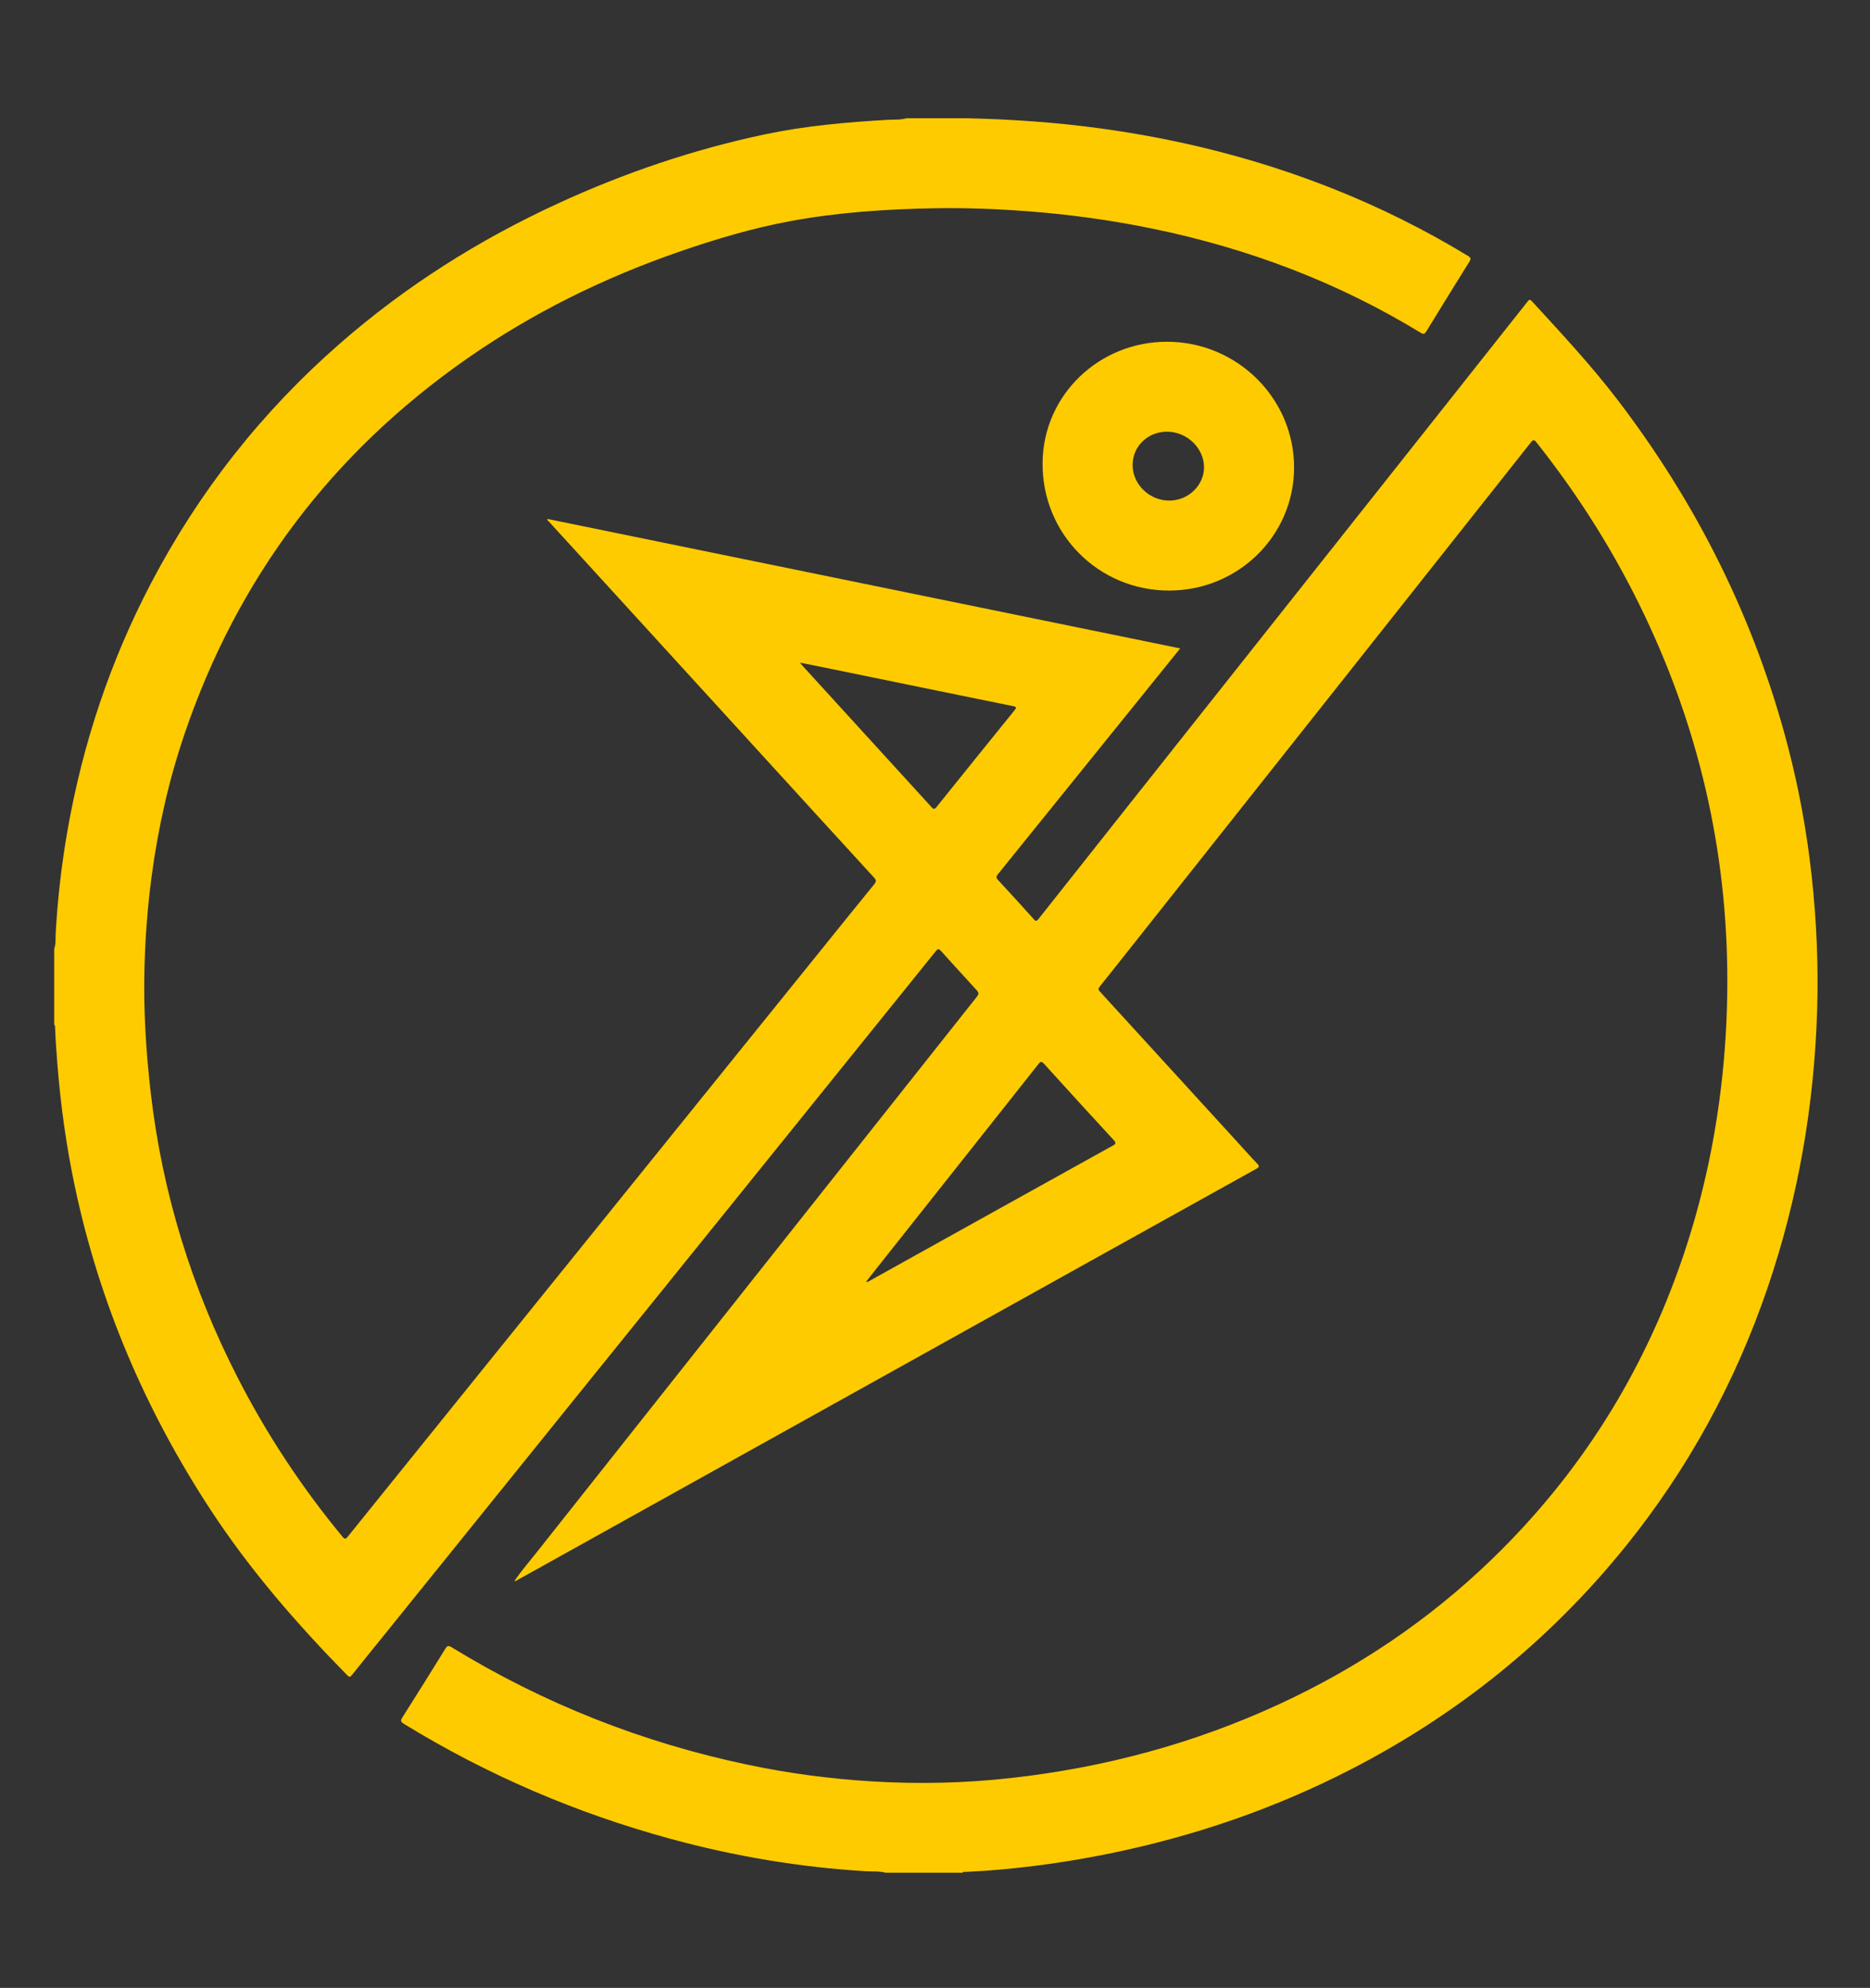 <?xml version="1.0" encoding="utf-8"?>
<!-- Generator: Adobe Illustrator 16.0.0, SVG Export Plug-In . SVG Version: 6.00 Build 0)  -->
<!DOCTYPE svg PUBLIC "-//W3C//DTD SVG 1.1//EN" "http://www.w3.org/Graphics/SVG/1.1/DTD/svg11.dtd">
<svg version="1.1" id="Layer_1" xmlns="http://www.w3.org/2000/svg" xmlns:xlink="http://www.w3.org/1999/xlink" x="0px" y="0px"
	 width="95px" height="101px" viewBox="0 0 95 101" enable-background="new 0 0 95 101" xml:space="preserve">
<rect x="0" y="0" width="95" height="101" fill="#333333" stroke="none"/>
<g>
	<g>
		<defs>
			<rect id="SVGID_1_" x="0.083" y="2.333" width="94.834" height="94.834"/>
		</defs>
		<clipPath id="SVGID_2_">
			<use xlink:href="#SVGID_1_"  overflow="visible"/>
		</clipPath>
		<g clip-path="url(#SVGID_2_)">
			<defs>
				<rect id="SVGID_3_" x="0.083" y="2.333" width="94.834" height="94.834"/>
			</defs>
			<clipPath id="SVGID_4_">
				<use xlink:href="#SVGID_3_"  overflow="visible"/>
			</clipPath>
			<path clip-path="url(#SVGID_4_)" fill-rule="evenodd" clip-rule="evenodd" fill="#FECB00" d="M44.999,95.148
				c-0.326-0.087-0.663-0.056-0.993-0.075c-3.365-0.201-6.671-0.757-9.921-1.642c-4.797-1.306-9.323-3.244-13.564-5.847
				c-0.162-0.099-0.184-0.161-0.08-0.326c0.736-1.159,1.462-2.324,2.184-3.492c0.093-0.151,0.158-0.173,0.315-0.076
				c4.681,2.87,9.713,4.854,15.086,5.979c2.083,0.437,4.186,0.712,6.311,0.84c2.361,0.142,4.716,0.086,7.066-0.178
				c4.722-0.531,9.256-1.749,13.573-3.743c4.006-1.85,7.62-4.281,10.798-7.352c4.486-4.333,7.71-9.465,9.716-15.366
				c0.874-2.571,1.483-5.204,1.849-7.894c0.244-1.79,0.378-3.587,0.407-5.393c0.113-6.768-1.289-13.205-4.196-19.315
				c-1.494-3.139-3.329-6.065-5.491-8.788c-0.121-0.153-0.172-0.149-0.289-0.001c-3.245,4.104-6.494,8.206-9.743,12.307
				c-3.321,4.193-6.644,8.385-9.966,12.578c-0.73,0.922-1.459,1.846-2.194,2.764c-0.083,0.104-0.074,0.158,0.013,0.253
				c2.338,2.555,4.672,5.112,7.007,7.67c0.325,0.356,0.645,0.718,0.979,1.065c0.13,0.135,0.103,0.187-0.047,0.27
				c-2.796,1.551-5.59,3.106-8.384,4.662c-9.459,5.266-18.919,10.532-28.378,15.799c-0.249,0.138-0.497,0.278-0.747,0.414
				c-0.054,0.029-0.103,0.089-0.177,0.057l0.004,0.004c0.345-0.508,0.747-0.971,1.126-1.451c3.887-4.911,7.776-9.82,11.666-14.729
				c3.54-4.468,7.08-8.935,10.62-13.402c0.217-0.272,0.215-0.271-0.025-0.534c-0.572-0.625-1.145-1.25-1.71-1.881
				c-0.11-0.123-0.165-0.134-0.275,0.003c-3.309,4.11-6.622,8.216-9.935,12.323c-2.904,3.601-5.811,7.2-8.715,10.8
				c-3.152,3.907-6.304,7.815-9.456,11.724c-0.519,0.643-1.041,1.282-1.554,1.929c-0.086,0.108-0.135,0.115-0.233,0.015
				c-2.555-2.602-4.938-5.343-6.942-8.401C7.392,71.661,5.054,66.2,3.802,60.282c-0.428-2.024-0.713-4.069-0.88-6.131
				c-0.053-0.655-0.101-1.311-0.125-1.968c-0.001-0.042,0.007-0.09-0.043-0.113v-3.861c0.095-0.264,0.061-0.543,0.076-0.814
				c0.099-1.737,0.296-3.462,0.595-5.175c0.771-4.416,2.169-8.622,4.251-12.596c2.437-4.652,5.632-8.709,9.586-12.165
				c3.345-2.923,7.061-5.272,11.093-7.126c3.373-1.551,6.869-2.739,10.501-3.506c2.068-0.437,4.171-0.62,6.279-0.741
				c0.305-0.018,0.617,0.014,0.917-0.078h3.071c2.271,0.051,4.535,0.209,6.788,0.517c4.031,0.551,7.947,1.537,11.733,3.033
				c2.408,0.951,4.719,2.099,6.933,3.444c0.145,0.088,0.162,0.148,0.071,0.293c-0.734,1.177-1.463,2.357-2.188,3.541
				c-0.081,0.133-0.136,0.163-0.283,0.073c-4.224-2.58-8.783-4.294-13.622-5.291c-2.091-0.431-4.2-0.722-6.329-0.883
				c-1.582-0.12-3.166-0.182-4.751-0.153c-2.463,0.044-4.919,0.206-7.345,0.657c-1.896,0.353-3.744,0.901-5.566,1.53
				c-3.865,1.333-7.504,3.121-10.859,5.466C16.858,23.022,12.07,29.366,9.378,37.28c-0.801,2.355-1.345,4.773-1.675,7.24
				c-0.208,1.558-0.325,3.122-0.364,4.693c-0.053,2.107,0.076,4.204,0.317,6.296c0.589,5.101,2.082,9.926,4.422,14.492
				c1.478,2.884,3.254,5.572,5.318,8.071c0.121,0.146,0.17,0.127,0.278-0.007c2.41-2.994,4.825-5.985,7.238-8.977
				c2.602-3.226,5.204-6.449,7.806-9.675c2.964-3.674,5.928-7.349,8.893-11.022c0.931-1.154,1.86-2.311,2.798-3.46
				c0.109-0.134,0.117-0.208-0.003-0.34c-1.95-2.127-3.895-4.26-5.84-6.391c-2.753-3.016-5.507-6.032-8.26-9.048
				c-0.803-0.879-1.607-1.757-2.409-2.638c-0.036-0.04-0.094-0.07-0.096-0.15c10.709,2.191,21.414,4.382,32.155,6.58
				c-0.409,0.508-0.793,0.985-1.178,1.461c-2.693,3.338-5.387,6.677-8.083,10.013c-0.094,0.116-0.093,0.184,0.008,0.292
				c0.61,0.66,1.217,1.323,1.816,1.992c0.106,0.119,0.153,0.098,0.241-0.014c1.558-1.973,3.119-3.943,4.681-5.913
				c2.501-3.156,5.002-6.311,7.502-9.467c2.414-3.047,4.828-6.095,7.242-9.142c1.801-2.274,3.602-4.549,5.402-6.823
				c0.071-0.089,0.114-0.174,0.242-0.035c1.478,1.619,2.977,3.218,4.312,4.961c4.062,5.307,6.994,11.169,8.685,17.641
				c0.565,2.165,0.966,4.36,1.209,6.584c0.25,2.277,0.35,4.56,0.279,6.848c-0.15,4.826-0.96,9.535-2.524,14.107
				c-1.634,4.777-4.011,9.149-7.181,13.085c-3.86,4.792-8.546,8.571-14.018,11.381c-3.833,1.969-7.87,3.355-12.088,4.229
				c-2.119,0.438-4.256,0.743-6.414,0.902c-0.335,0.024-0.671,0.036-1.006,0.058c-0.061,0.003-0.134-0.029-0.18,0.042H44.999z
				 M44,65.12c0.103,0.026,0.149-0.029,0.204-0.06c4.108-2.285,8.215-4.573,12.326-6.854c0.166-0.093,0.181-0.14,0.049-0.282
				c-1.183-1.284-2.361-2.571-3.532-3.867c-0.134-0.147-0.183-0.134-0.298,0.012c-2.705,3.422-5.416,6.84-8.125,10.259
				C44.417,64.587,44.213,64.849,44,65.12 M40.651,33.667c0.037,0.059,0.046,0.079,0.06,0.093c2.207,2.418,4.414,4.834,6.618,7.254
				c0.099,0.109,0.152,0.109,0.245-0.007c1.318-1.642,2.639-3.28,3.963-4.916c0.115-0.143,0.114-0.177-0.078-0.216
				c-2.903-0.589-5.805-1.187-8.707-1.782C42.066,33.952,41.38,33.814,40.651,33.667 M43.965,65.162l0.012,0.008l0.002-0.01
				L43.965,65.162z"/>
			<path clip-path="url(#SVGID_4_)" fill-rule="evenodd" clip-rule="evenodd" fill="#FECB00" d="M59.292,17.363
				c3.55,0.003,6.45,2.872,6.45,6.382c0.001,3.469-2.841,6.264-6.363,6.259c-3.578-0.004-6.451-2.887-6.414-6.495
				C52.999,20.056,55.851,17.356,59.292,17.363 M57.539,23.627c0.001,0.987,0.858,1.813,1.876,1.807
				c0.954-0.005,1.75-0.772,1.752-1.688c0.002-0.975-0.868-1.814-1.878-1.814C58.308,21.933,57.538,22.678,57.539,23.627"/>
			<path clip-path="url(#SVGID_4_)" fill-rule="evenodd" clip-rule="evenodd" fill="#FECB00" d="M26.133,80.318
				c0,0.01,0,0.02,0.001,0.029c-0.008-0.003-0.017-0.005-0.025-0.007c0.009-0.007,0.019-0.013,0.028-0.019L26.133,80.318z"/>
			<polygon clip-path="url(#SVGID_4_)" fill-rule="evenodd" clip-rule="evenodd" fill="#FEFEFE" points="43.965,65.162 
				43.979,65.16 43.977,65.17 			"/>
		</g>
	</g>
</g>
</svg>
